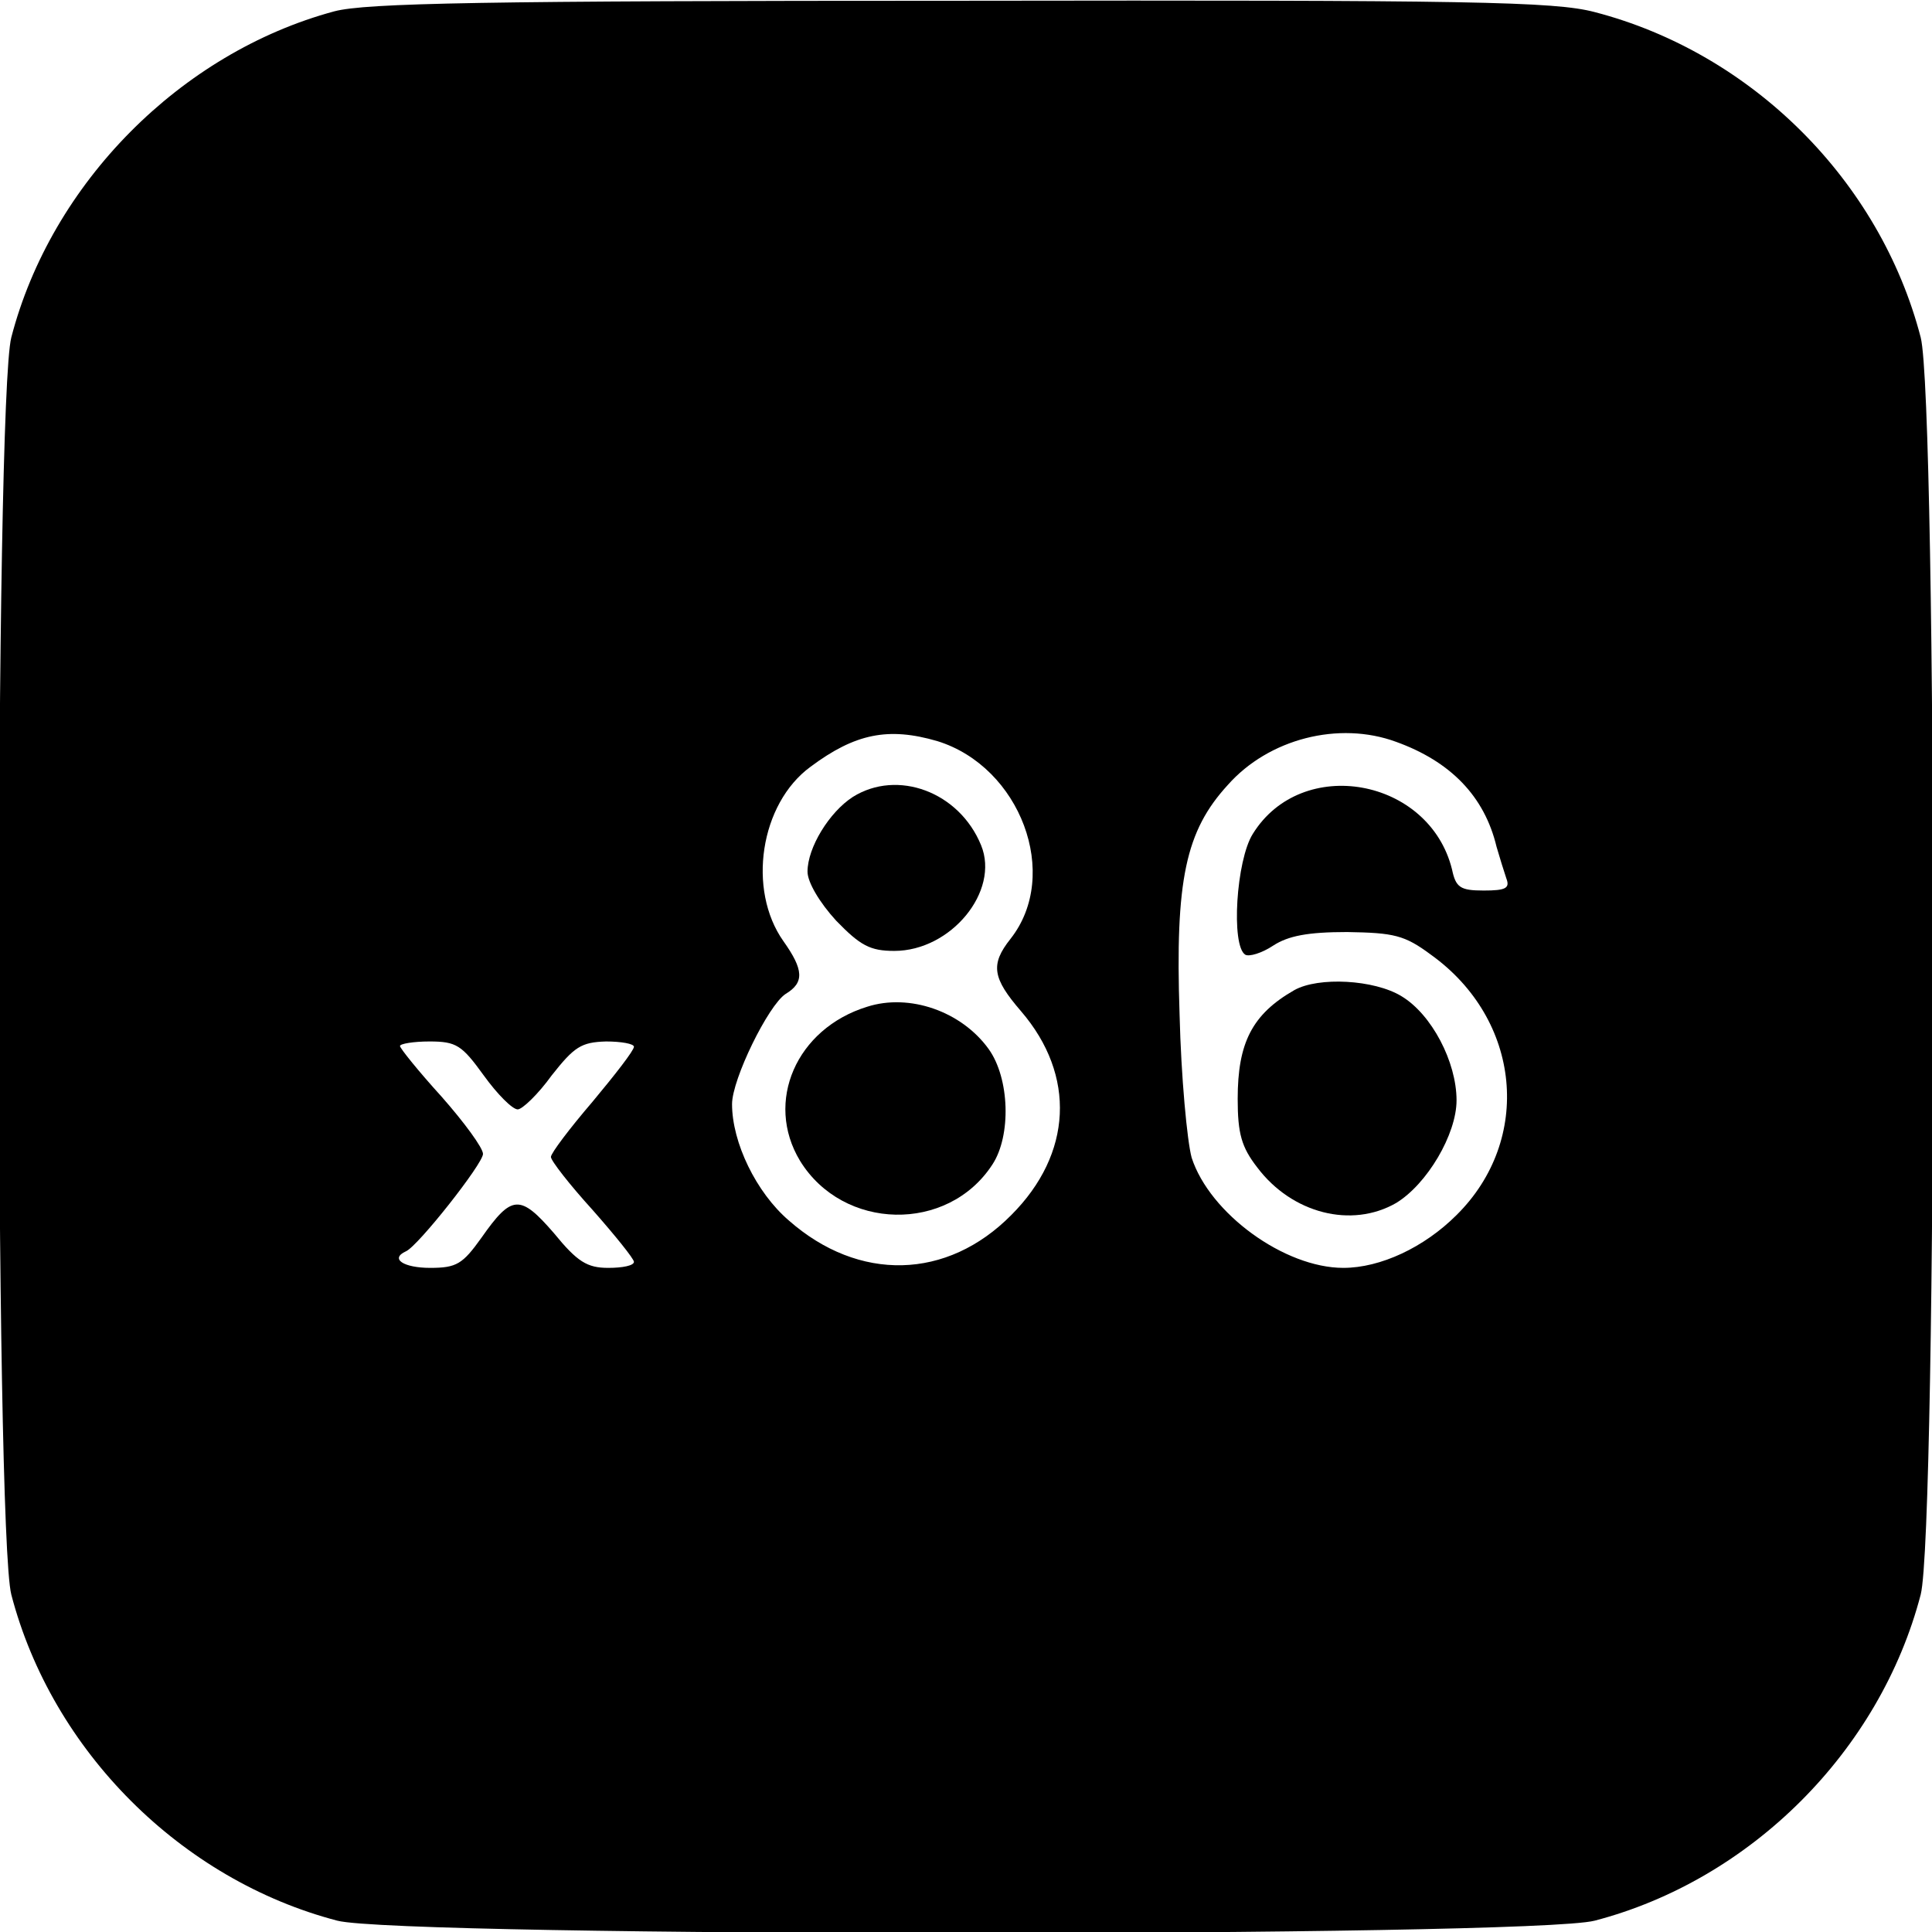 <?xml version="1.0" standalone="no"?>
<!DOCTYPE svg PUBLIC "-//W3C//DTD SVG 20010904//EN"
 "http://www.w3.org/TR/2001/REC-SVG-20010904/DTD/svg10.dtd">
<svg version="1.0" xmlns="http://www.w3.org/2000/svg"
 width="256pt" height="256pt" viewBox="0 0 256 256"
 preserveAspectRatio="xMidYMid meet">

<g transform="translate(0,256) scale(0.1,-0.1)"
fill="#000000" stroke="none">
<path d="M443 2545 c-204 -55 -375 -228 -428 -432 -22 -85 -22 -1581 0 -1666
54 -207 225 -378 432 -432 85 -22 1581 -22 1666 0 207 54 378 225 432 432 22
85 22 1581 0 1666 -54 208 -224 377 -432 431 -53 14 -163 16 -839 15 -636 0
-789 -3 -831 -14z m799 -967 c110 -34 164 -177 97 -262 -27 -34 -24 -52 14
-96 73 -85 68 -189 -13 -270 -85 -86 -202 -89 -295 -7 -43 37 -75 103 -75 154
0 33 48 131 71 146 25 15 24 32 -3 70 -48 68 -31 182 36 231 59 44 103 53 168
34z m608 -1 c72 -26 117 -72 133 -139 4 -14 10 -33 13 -42 5 -13 -1 -16 -30
-16 -31 0 -37 4 -42 28 -30 121 -199 152 -264 47 -22 -35 -29 -148 -10 -160 5
-3 22 2 37 12 20 13 46 18 98 18 62 -1 76 -4 111 -30 120 -86 135 -245 34
-345 -43 -43 -101 -70 -150 -70 -78 0 -177 72 -201 146 -6 22 -14 107 -16 190
-6 178 8 243 64 304 54 61 147 85 223 57z m-1209 -442 c18 -25 38 -45 45 -45
6 0 27 20 45 45 30 38 39 44 72 45 20 0 37 -3 37 -7 0 -5 -25 -37 -55 -73 -30
-35 -55 -68 -55 -73 0 -5 25 -37 55 -70 30 -34 55 -65 55 -69 0 -5 -15 -8 -34
-8 -28 0 -41 8 -72 46 -45 52 -56 51 -96 -6 -25 -35 -33 -40 -68 -40 -35 0
-54 12 -32 22 16 7 102 116 102 129 0 8 -25 42 -55 76 -30 33 -55 64 -55 67 0
3 18 6 39 6 36 0 43 -5 72 -45z"/>
<path d="M1130 1504 c-31 -20 -60 -67 -60 -99 0 -14 16 -41 38 -65 32 -33 45
-40 77 -40 75 0 140 79 115 140 -29 71 -111 101 -170 64z"/>
<path d="M1149 1226 c-94 -29 -136 -126 -89 -204 57 -93 196 -96 255 -5 25 38
23 114 -5 153 -36 50 -105 74 -161 56z"/>
<path d="M1715 1248 c-56 -32 -75 -70 -75 -144 0 -46 5 -64 26 -91 46 -61 125
-81 184 -47 41 25 80 91 80 136 0 51 -33 114 -73 138 -36 22 -110 26 -142 8z"/>
</g>
</svg>
